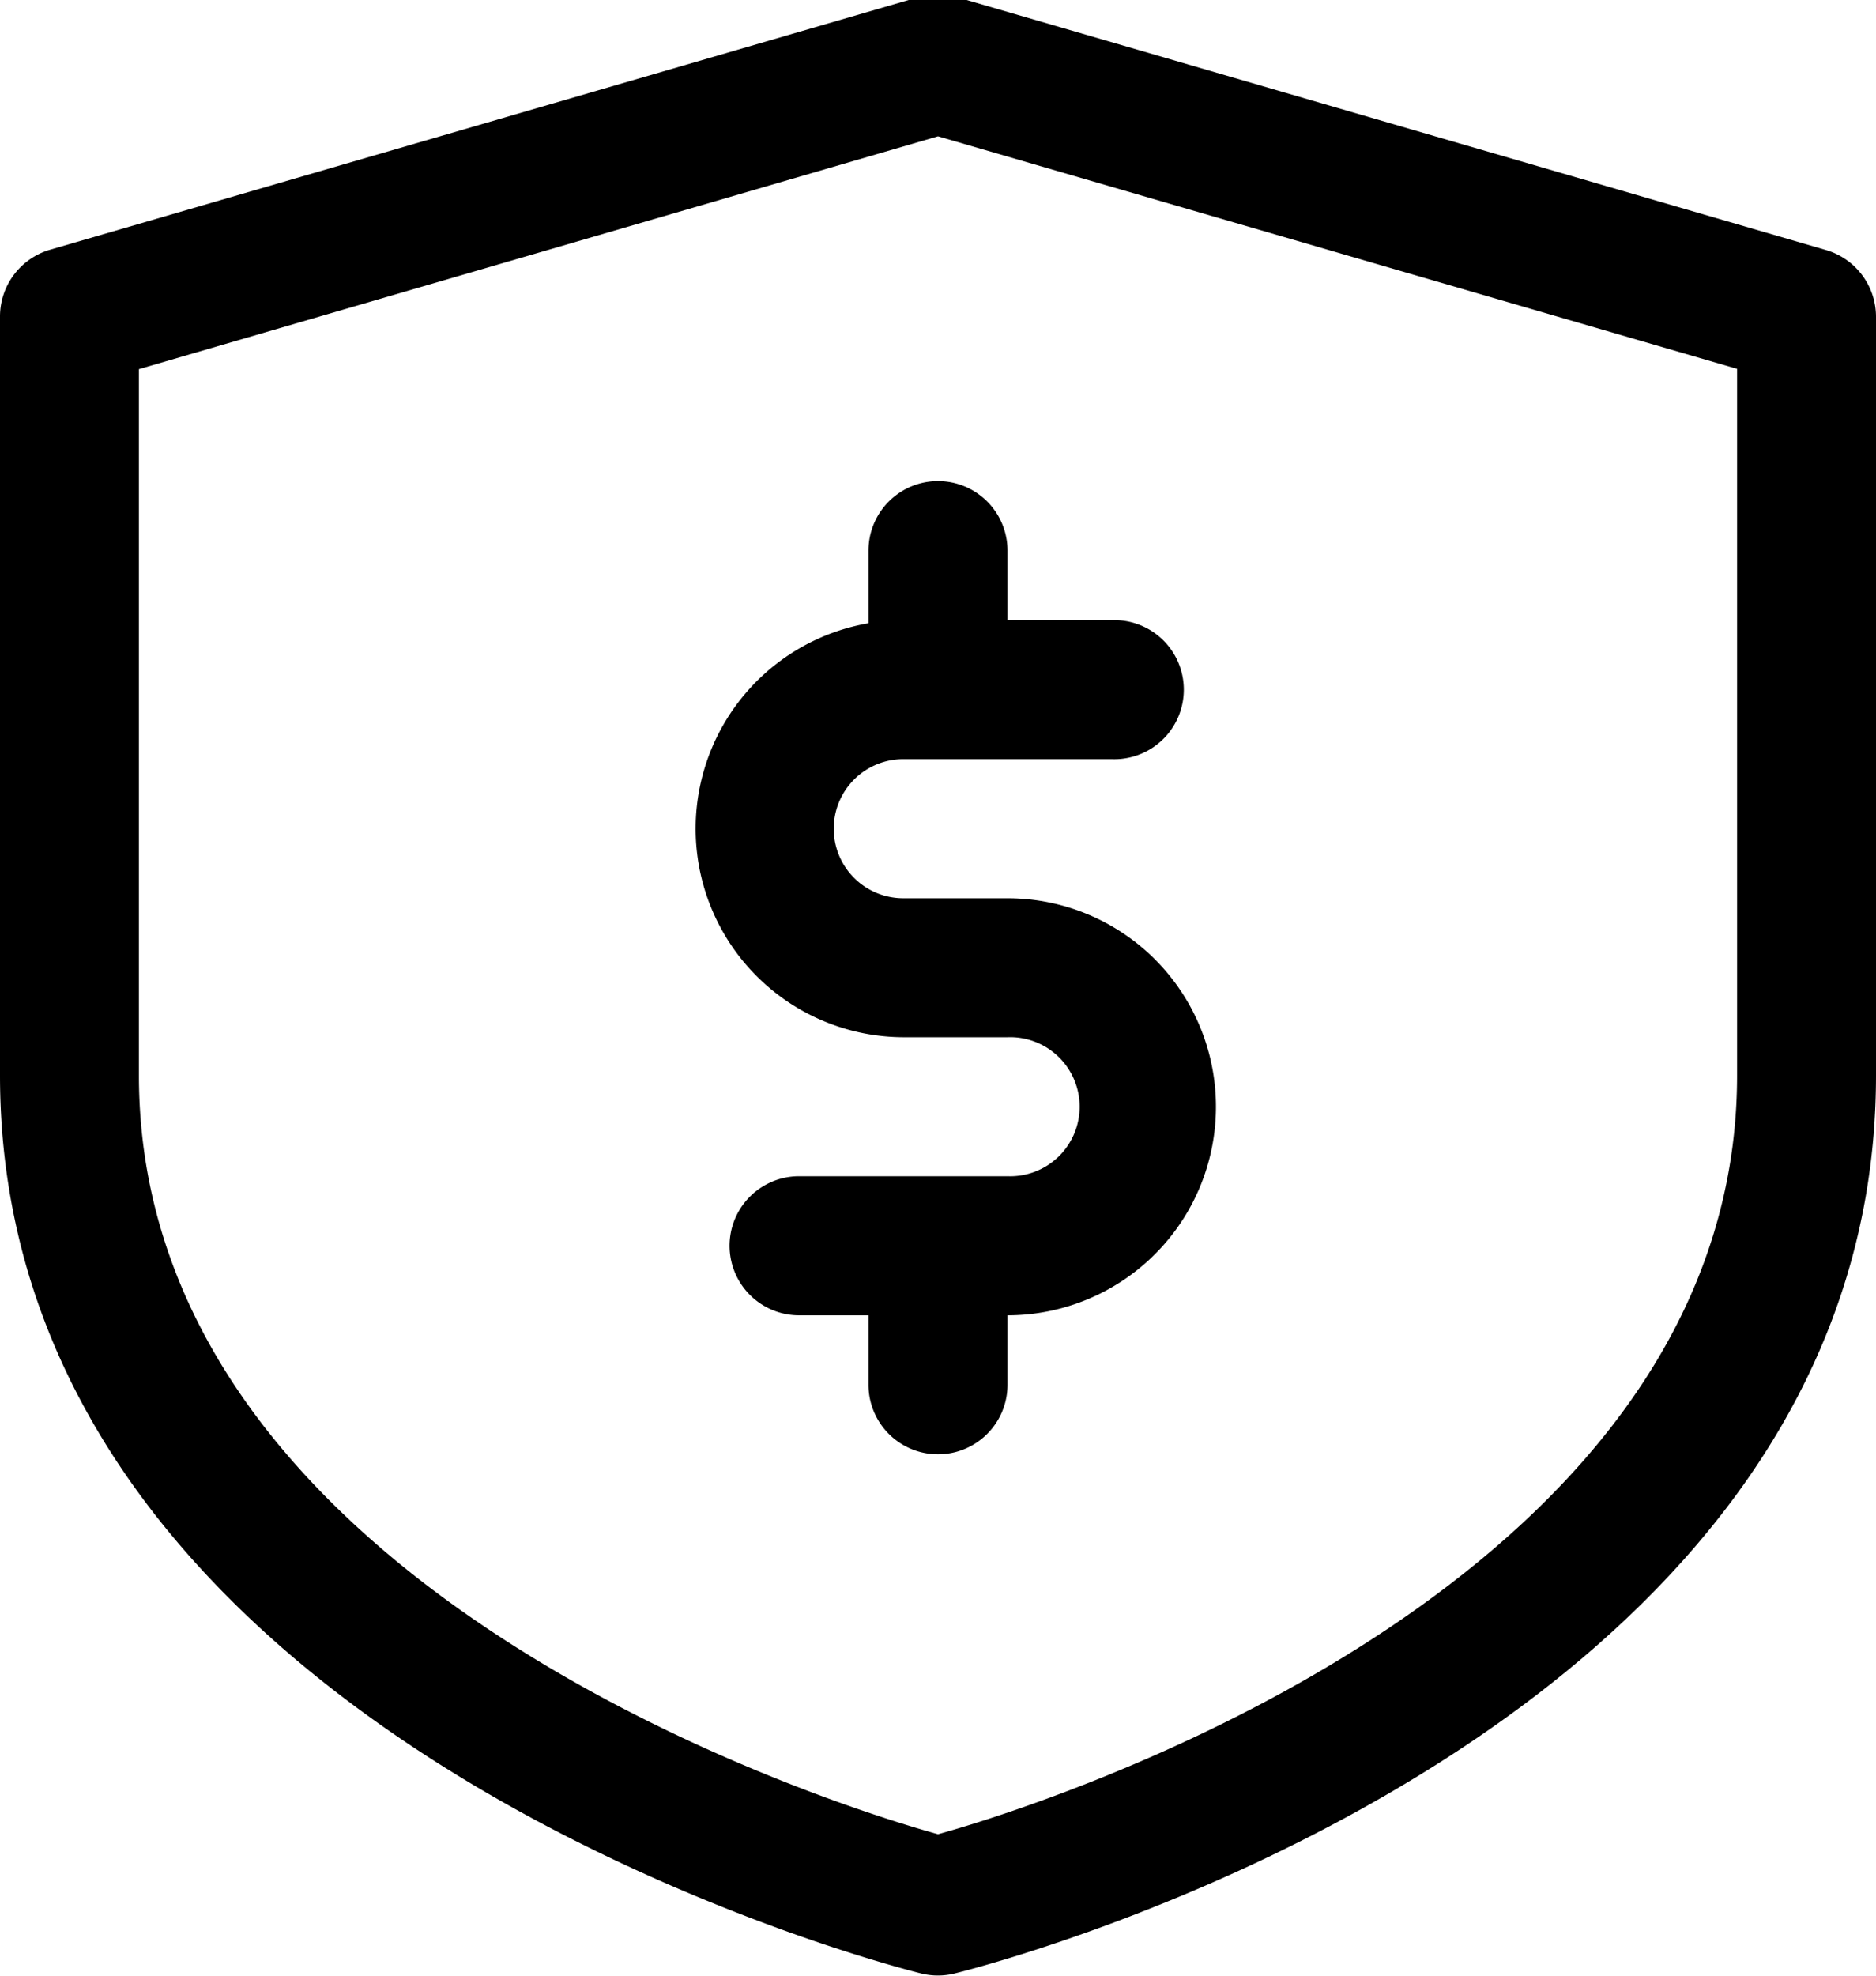 <svg xmlns="http://www.w3.org/2000/svg" width="19" height="20" viewBox="0 0 19 20"><g><g><path d="M17.593 10.887c0 5.137-6.91 7.354-8.093 7.681-1.182-.327-8.093-2.533-8.093-7.681v-7.15L9.5 1.38l8.093 2.354zm.9-8.356L9.697-.027a.704.704 0 0 0-.401 0L.5 2.53a.704.704 0 0 0-.5.675v7.681c0 6.685 8.948 8.997 9.331 9.092a.704.704 0 0 0 .352-.004C10.232 19.838 19 17.51 19 10.887v-7.68a.704.704 0 0 0-.507-.676z"/></g><g><path d="M8.796 5.574v.735a2.111 2.111 0 0 0 .352 4.191h1.056a.704.704 0 1 1 0 1.407H8.093a.704.704 0 1 0 0 1.408h.703v.703a.704.704 0 1 0 1.408 0v-.703a2.111 2.111 0 1 0 0-4.222H9.148a.704.704 0 0 1 0-1.408h2.111a.704.704 0 1 0 0-1.407h-1.055v-.704a.704.704 0 1 0-1.408 0z"/></g></g></svg>